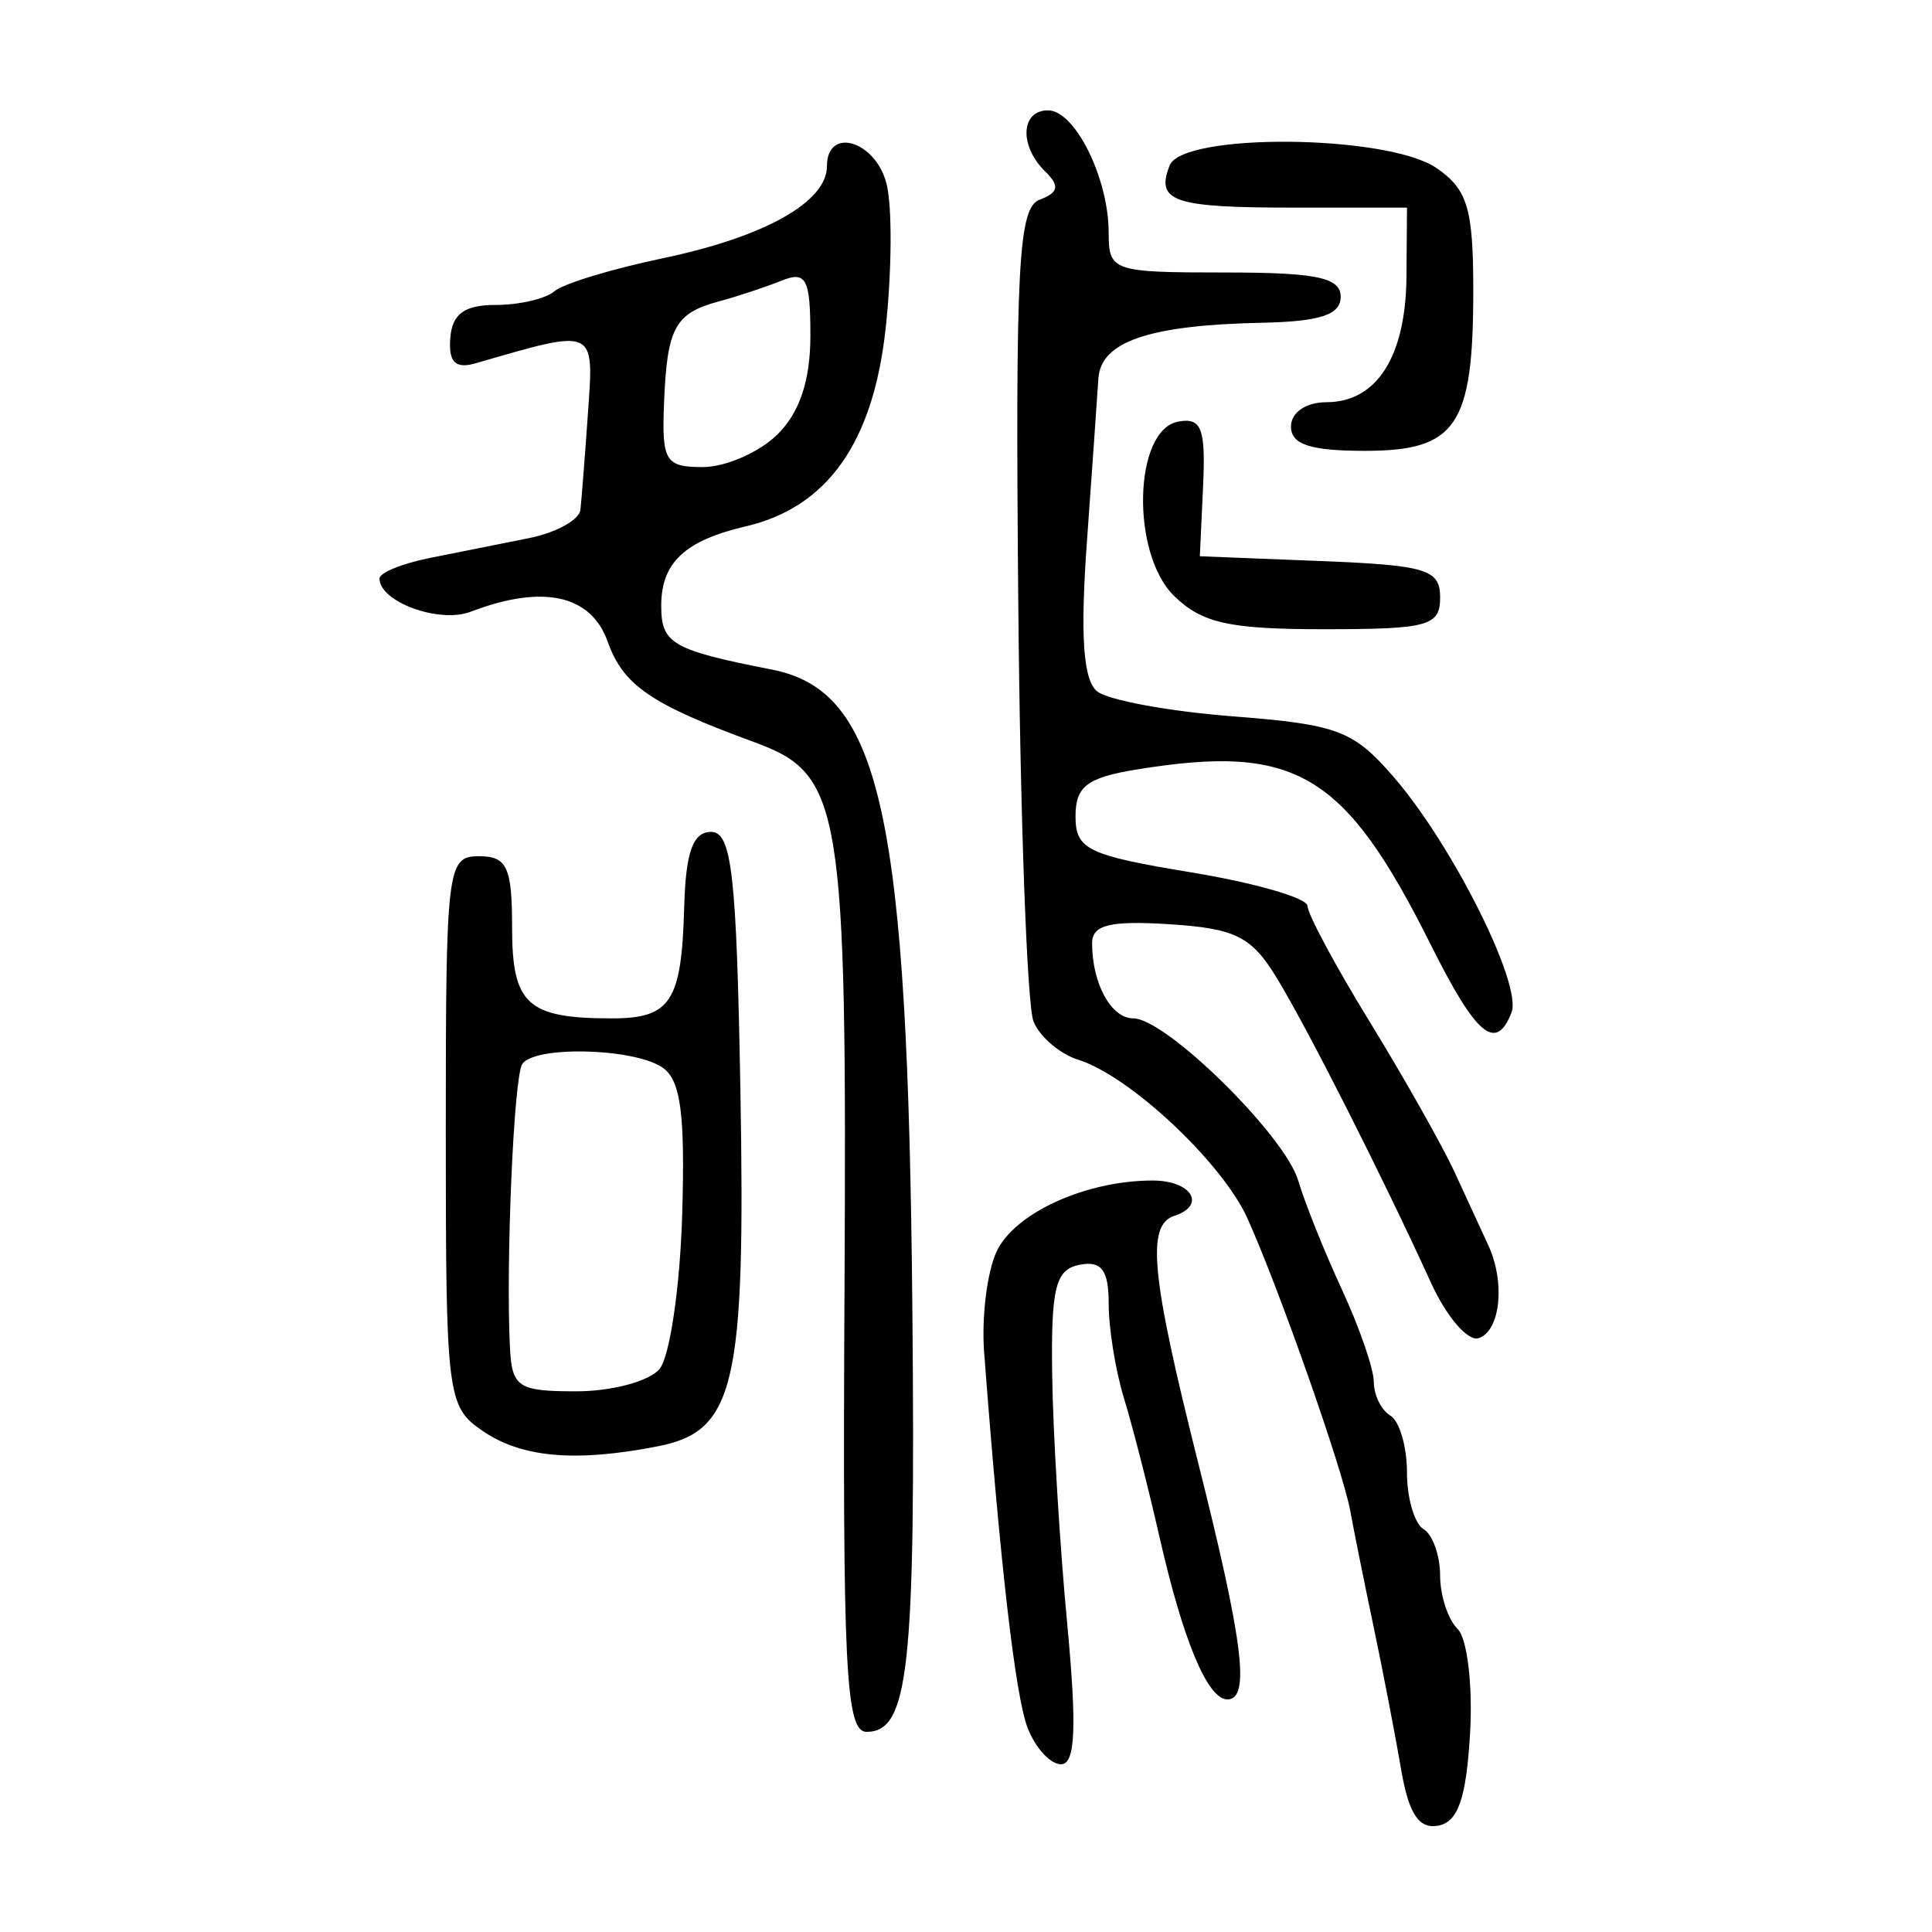 <?xml version="1.0" encoding="UTF-8" standalone="no"?>
<!-- Created with Inkscape (http://www.inkscape.org/) -->

<svg
   xmlns:dc="http://purl.org/dc/elements/1.1/"
   xmlns:cc="http://creativecommons.org/ns#"
   xmlns:rdf="http://www.w3.org/1999/02/22-rdf-syntax-ns#"
   xmlns:svg="http://www.w3.org/2000/svg"
   xmlns="http://www.w3.org/2000/svg"
   xmlns:sodipodi="http://sodipodi.sourceforge.net/DTD/sodipodi-0.dtd"
   xmlns:inkscape="http://www.inkscape.org/namespaces/inkscape"
   width="300"
   height="300"
   id="svg2"
   version="1.1"
   inkscape:version="0.48.4 r9939"
   sodipodi:docname="dessin.svg">
  <defs
     id="defs4" />
  <sodipodi:namedview
     id="base"
     pagecolor="#ffffff"
     bordercolor="#666666"
     borderopacity="1.0"
     inkscape:pageopacity="0.0"
     inkscape:pageshadow="2"
     inkscape:zoom="1.979899"
     inkscape:cx="73.020464"
     inkscape:cy="169.34798"
     inkscape:document-units="px"
     inkscape:current-layer="layer1"
     showgrid="false"
     inkscape:window-width="1215"
     inkscape:window-height="1000"
     inkscape:window-x="65"
     inkscape:window-y="24"
     inkscape:window-maximized="1" />
  <g
     inkscape:label="Calque 1"
     inkscape:groupmode="layer"
     id="layer1"
     transform="translate(0,-752.362)">
    <path
       style="fill:#000000"
       d="m 217.556,1027.062 c -0.897,-5.258 -2.82,-15.225 -4.274,-22.149 -1.454,-6.924 -3.077,-14.986 -3.607,-17.915 -1.145,-6.334 -10.935,-34.207 -15.943,-45.391 -3.883,-8.673 -18.304,-22.204 -26.316,-24.692 -2.793,-0.867 -5.906,-3.517 -6.919,-5.887 -1.012,-2.371 -2.084,-31.738 -2.381,-65.26 -0.462,-52.186 0.015,-61.158 3.32,-62.399 2.942,-1.105 3.146,-2.148 0.856,-4.388 -4.06,-3.972 -3.802,-9.485 0.443,-9.485 4.19,0 9.42,10.549 9.42,19.002 0,5.968 0.607,6.176 18.013,6.176 14.296,0 18.013,0.779 18.013,3.777 0,2.792 -3.188,3.842 -12.223,4.028 -17.539,0.36 -25.037,2.92 -25.403,8.674 -0.172,2.708 -0.977,14.183 -1.79,25.5 -1.038,14.458 -0.563,21.317 1.599,23.063 1.692,1.367 11.183,3.114 21.09,3.881 16.256,1.26 18.69,2.177 24.949,9.408 9.147,10.567 20.001,32.255 18.305,36.578 -2.424,6.181 -5.46,3.634 -12.539,-10.525 -13.351,-26.699 -20.897,-31.215 -45.512,-27.234 -7.861,1.271 -9.65,2.624 -9.65,7.298 0,5.142 1.87,6.046 18.013,8.71 9.907,1.635 18.013,3.984 18.013,5.219 0,1.235 4.359,9.347 9.687,18.027 5.328,8.679 11.253,19.18 13.167,23.334 1.914,4.154 4.264,9.253 5.222,11.33 2.66,5.767 1.872,13.298 -1.507,14.408 -1.664,0.546 -4.992,-3.322 -7.397,-8.596 -7.486,-16.416 -19.148,-39.465 -23.96,-47.356 -3.916,-6.421 -6.409,-7.668 -16.636,-8.321 -9.234,-0.589 -12.03,0.094 -12.03,2.941 0,6.269 2.959,11.674 6.391,11.674 5.068,0 23.524,18.144 25.611,25.178 1.027,3.462 4.09,11.098 6.807,16.968 2.717,5.87 4.939,12.318 4.939,14.329 0,2.011 1.158,4.356 2.573,5.212 1.415,0.856 2.573,4.821 2.573,8.812 0,3.991 1.158,7.957 2.573,8.812 1.415,0.856 2.573,4.095 2.573,7.199 0,3.103 1.224,6.84 2.721,8.304 1.496,1.464 2.365,8.761 1.93,16.216 -0.587,10.063 -1.859,13.753 -4.939,14.325 -3.019,0.561 -4.592,-1.832 -5.779,-8.789 z m -57.992,-6.412 c -1.898,-4.954 -4.227,-25.072 -6.75,-58.325 -0.411,-5.421 0.458,-12.446 1.932,-15.611 2.794,-6.001 13.854,-11.041 24.228,-11.041 6.06,0 8.413,3.845 3.362,5.493 -4.343,1.416 -3.598,9.245 3.61,37.905 7.128,28.343 8.229,37.173 4.638,37.173 -3.065,0 -6.874,-9.11 -10.527,-25.178 -1.731,-7.616 -4.217,-17.328 -5.524,-21.58 -1.307,-4.253 -2.376,-10.851 -2.376,-14.662 0,-5.249 -1.092,-6.721 -4.503,-6.07 -3.766,0.719 -4.465,3.533 -4.269,17.18 0.129,8.976 1.169,26.234 2.312,38.351 1.541,16.333 1.297,22.031 -0.941,22.031 -1.661,0 -3.996,-2.549 -5.19,-5.665 z m -28.43,-67.981 c 0.39,-75.384 -0.382,-80.072 -13.996,-85.061 -16.097,-5.898 -20.359,-8.822 -22.786,-15.632 -2.592,-7.276 -10.075,-8.902 -21.271,-4.623 -4.865,1.859 -14.153,-1.526 -14.153,-5.159 0,-0.895 3.474,-2.321 7.72,-3.171 4.246,-0.85 11.194,-2.24 15.44,-3.089 4.246,-0.85 7.863,-2.832 8.039,-4.406 0.175,-1.574 0.703,-8.354 1.173,-15.066 0.93,-13.283 1.292,-13.123 -17.425,-7.695 -3.162,0.917 -4.244,-0.149 -3.956,-3.896 0.29,-3.77 2.189,-5.159 7.055,-5.159 3.662,0 7.758,-0.954 9.102,-2.119 1.345,-1.166 8.899,-3.468 16.787,-5.117 15.845,-3.311 25.544,-8.744 25.544,-14.308 0,-6.201 7.531,-3.989 9.251,2.717 0.896,3.493 0.834,13.618 -0.138,22.5 -1.94,17.726 -9.039,27.756 -21.739,30.715 -9.459,2.204 -13.107,5.636 -13.107,12.33 0,5.882 1.701,6.862 17.181,9.904 16.962,3.333 21.111,22.25 21.818,99.483 0.509,55.633 -0.558,65.464 -7.107,65.464 -3.251,0 -3.738,-9.724 -3.433,-68.611 z M 120.689,819.853 c 3.476,-3.401 5.147,-8.393 5.147,-15.376 0,-8.861 -0.645,-10.081 -4.503,-8.527 -2.477,0.998 -6.819,2.436 -9.65,3.196 -6.894,1.851 -8.102,4.076 -8.571,15.789 -0.362,9.035 0.193,9.954 6.016,9.954 3.528,0 8.731,-2.266 11.562,-5.036 z M 74.942,974.557 c -5.527,-3.788 -5.719,-5.35 -5.719,-46.58 0,-40.982 0.202,-42.66 5.147,-42.66 4.366,0 5.147,1.679 5.147,11.061 0,11.959 2.369,14.117 15.499,14.117 9.145,0 10.821,-2.58 11.226,-17.285 0.235,-8.537 1.354,-11.67 4.169,-11.67 3.224,0 3.962,6.52 4.559,40.232 0.809,45.71 -0.844,52.828 -12.809,55.169 -12.81,2.507 -21.146,1.777 -27.217,-2.384 z m 27.455,-9.599 c 1.608,-1.896 3.198,-12.699 3.532,-24.006 0.473,-16.006 -0.247,-21.089 -3.253,-22.951 -4.755,-2.947 -19.805,-3.226 -21.591,-0.4 -1.304,2.064 -2.551,30.744 -1.908,43.88 0.309,6.306 1.229,6.924 10.317,6.924 5.488,0 11.294,-1.551 12.903,-3.448 z M 182.309,844.893 c -6.748,-6.602 -6.291,-25.779 0.644,-27.065 3.614,-0.67 4.277,1.054 3.86,10.05 l -0.503,10.859 18.657,0.74 c 16.544,0.656 18.657,1.297 18.657,5.665 0,4.419 -1.85,4.925 -18.013,4.925 -14.743,0 -18.974,-0.939 -23.301,-5.174 z m 18.155,-26.299 c 0,-2.18 2.327,-3.777 5.506,-3.777 7.813,0 12.33,-7.095 12.425,-19.513 l 0.082,-10.701 -17.585,0 c -18.711,0 -21.474,-0.937 -19.276,-6.541 2.011,-5.128 33.821,-4.829 41.435,0.389 4.831,3.311 5.719,6.269 5.719,19.049 0,21.001 -2.616,24.87 -16.817,24.87 -8.497,0 -11.49,-0.984 -11.49,-3.777 z"
       id="path3015"
       inkscape:connector-curvature="0" />
  </g>
</svg>
